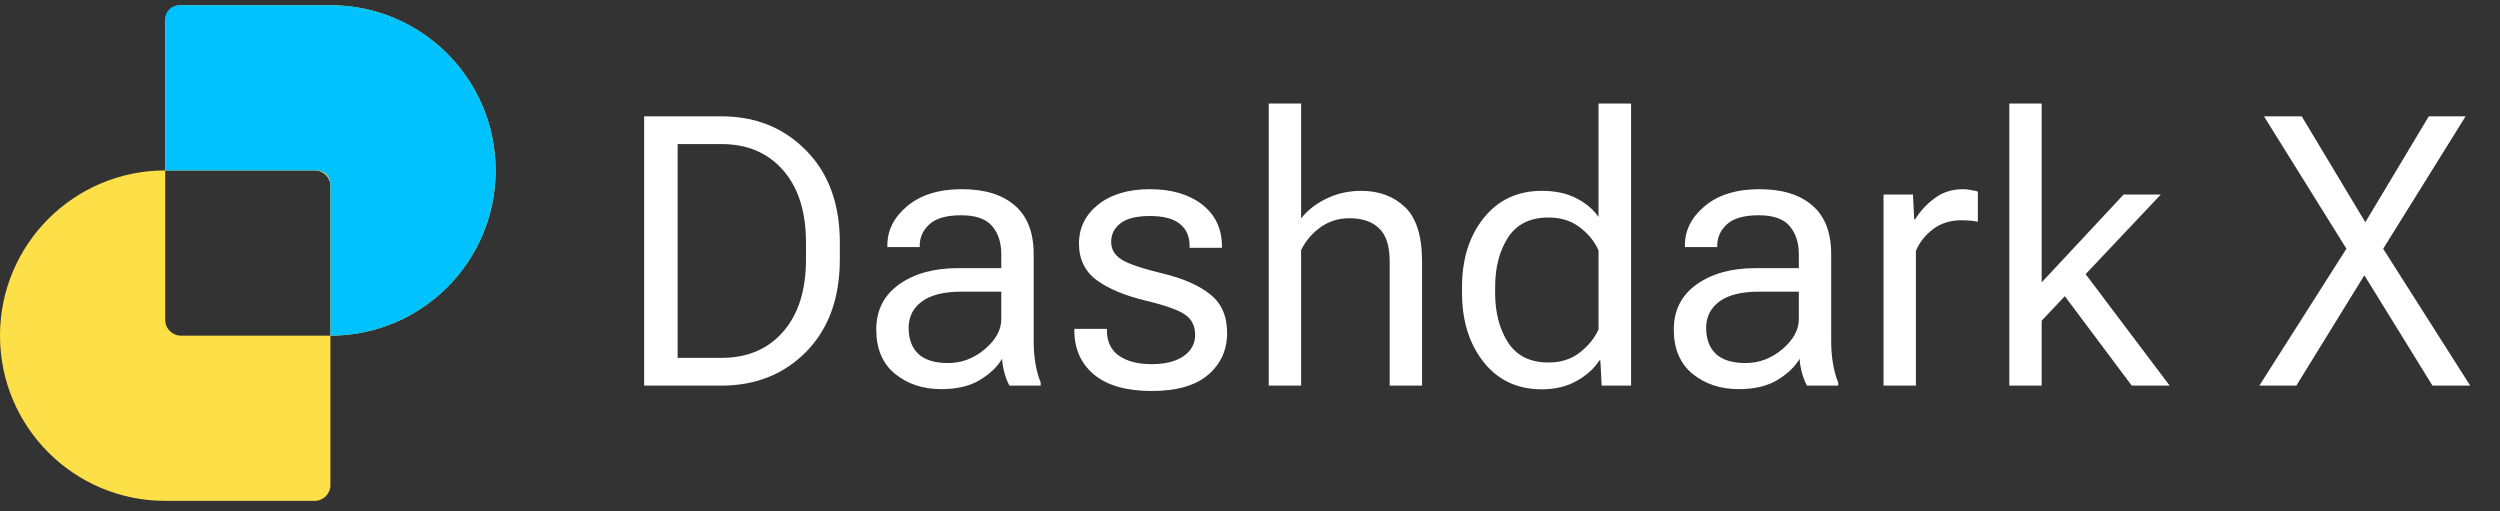 <svg width="132" height="27" viewBox="0 0 132 27" fill="none" xmlns="http://www.w3.org/2000/svg">
<rect x="0" y="0" width="132" height="27" fill="#333333" stroke="none"/>
<path fill-rule="evenodd" clip-rule="evenodd" d="M9.554 0.276C9.095 0.276 8.723 0.648 8.723 1.107V8.999H8.723C3.905 8.999 -0 12.904 -0 17.722C-0 22.54 3.905 26.445 8.723 26.445H16.615C17.074 26.445 17.446 26.073 17.446 25.614V17.722H17.446C22.264 17.722 26.169 13.817 26.169 8.999C26.169 4.181 22.264 0.276 17.446 0.276H9.554ZM17.446 17.722V9.83C17.446 9.371 17.074 8.999 16.615 8.999H8.723V16.891C8.723 17.35 9.095 17.722 9.554 17.722H17.446Z" fill="#FDE047"/>
<path d="M9.46 0.276C9.053 0.276 8.723 0.606 8.723 1.013L8.723 8.999H16.709C17.116 8.999 17.446 9.329 17.446 9.736L17.446 17.722C22.264 17.722 26.169 13.817 26.169 8.999C26.169 4.181 22.264 0.276 17.446 0.276H9.46Z" fill="#00C2FF"/>
<path d="M34.011 20.36V6.142H38.093C39.897 6.142 41.387 6.744 42.566 7.948C43.751 9.146 44.343 10.767 44.343 12.812V13.691C44.343 15.735 43.754 17.359 42.575 18.564C41.397 19.762 39.903 20.36 38.093 20.36H34.011ZM35.779 18.896H38.093C39.46 18.896 40.544 18.437 41.345 17.519C42.152 16.601 42.556 15.325 42.556 13.691V12.812C42.556 11.178 42.152 9.902 41.345 8.984C40.538 8.066 39.454 7.607 38.093 7.607H35.779V18.896ZM46.267 17.401C46.267 16.386 46.667 15.592 47.468 15.019C48.275 14.446 49.307 14.159 50.564 14.159H52.868V13.427C52.868 12.808 52.706 12.31 52.38 11.933C52.061 11.555 51.518 11.366 50.749 11.366C49.975 11.366 49.415 11.526 49.07 11.845C48.731 12.157 48.562 12.532 48.562 12.968V13.046H46.853V12.948C46.853 12.154 47.204 11.464 47.908 10.878C48.617 10.286 49.578 9.989 50.788 9.989C51.993 9.989 52.924 10.276 53.581 10.849C54.245 11.415 54.578 12.275 54.578 13.427V18.017C54.578 18.44 54.61 18.84 54.675 19.218C54.74 19.589 54.831 19.918 54.949 20.204V20.36H53.298C53.207 20.198 53.122 19.986 53.044 19.726C52.973 19.465 52.927 19.205 52.908 18.945C52.667 19.361 52.279 19.732 51.745 20.058C51.218 20.383 50.535 20.546 49.695 20.546C48.731 20.546 47.917 20.276 47.253 19.735C46.596 19.195 46.267 18.417 46.267 17.401ZM47.976 17.314C47.976 17.9 48.145 18.355 48.484 18.681C48.829 19.006 49.353 19.169 50.056 19.169C50.772 19.169 51.42 18.925 51.999 18.437C52.579 17.942 52.868 17.415 52.868 16.855V15.4H50.759C49.841 15.4 49.148 15.572 48.679 15.917C48.21 16.262 47.976 16.728 47.976 17.314ZM56.726 17.363H58.445V17.441C58.445 18.04 58.66 18.489 59.089 18.788C59.519 19.081 60.089 19.228 60.798 19.228C61.514 19.228 62.078 19.088 62.488 18.808C62.898 18.521 63.103 18.147 63.103 17.685C63.103 17.223 62.934 16.871 62.595 16.63C62.263 16.383 61.557 16.129 60.476 15.868C59.389 15.608 58.533 15.25 57.908 14.794C57.283 14.332 56.97 13.687 56.97 12.861C56.97 12.027 57.309 11.34 57.986 10.8C58.669 10.26 59.581 9.989 60.72 9.989C61.859 9.989 62.777 10.26 63.474 10.8C64.171 11.34 64.519 12.079 64.519 13.017V13.085H62.81V12.988C62.81 12.48 62.637 12.089 62.292 11.816C61.947 11.542 61.423 11.405 60.72 11.405C60.017 11.405 59.499 11.532 59.167 11.786C58.835 12.04 58.669 12.369 58.669 12.773C58.669 13.163 58.855 13.476 59.226 13.71C59.597 13.938 60.323 14.182 61.404 14.443C62.484 14.703 63.318 15.071 63.904 15.546C64.496 16.015 64.792 16.692 64.792 17.577C64.792 18.476 64.46 19.211 63.796 19.784C63.132 20.357 62.136 20.644 60.808 20.644C59.473 20.644 58.458 20.354 57.761 19.775C57.071 19.195 56.726 18.417 56.726 17.441V17.363ZM66.99 20.36V5.468H68.699V11.532C69.05 11.09 69.503 10.738 70.056 10.478C70.609 10.211 71.215 10.077 71.872 10.077C72.816 10.077 73.588 10.364 74.187 10.937C74.786 11.51 75.085 12.473 75.085 13.827V20.36H73.376V13.818C73.376 12.997 73.191 12.411 72.82 12.06C72.455 11.702 71.934 11.523 71.257 11.523C70.684 11.523 70.176 11.679 69.734 11.991C69.291 12.304 68.946 12.707 68.699 13.202V20.36H66.99ZM77.195 15.468V15.155C77.195 13.684 77.576 12.47 78.337 11.513C79.106 10.556 80.128 10.077 81.404 10.077C82.113 10.077 82.716 10.204 83.21 10.458C83.712 10.706 84.109 11.038 84.402 11.454V5.468H86.121V20.36H84.568L84.499 19.032H84.441C84.18 19.449 83.787 19.807 83.259 20.107C82.732 20.406 82.113 20.556 81.404 20.556C80.121 20.556 79.099 20.077 78.337 19.12C77.576 18.157 77.195 16.939 77.195 15.468ZM78.943 15.468C78.943 16.51 79.171 17.382 79.626 18.085C80.082 18.788 80.795 19.14 81.765 19.14C82.416 19.14 82.966 18.964 83.415 18.613C83.871 18.254 84.2 17.848 84.402 17.392V13.222C84.206 12.766 83.881 12.363 83.425 12.011C82.969 11.659 82.416 11.484 81.765 11.484C80.795 11.484 80.082 11.835 79.626 12.538C79.171 13.241 78.943 14.114 78.943 15.155V15.468ZM88.376 17.401C88.376 16.386 88.777 15.592 89.578 15.019C90.385 14.446 91.417 14.159 92.673 14.159H94.978V13.427C94.978 12.808 94.815 12.31 94.49 11.933C94.171 11.555 93.627 11.366 92.859 11.366C92.084 11.366 91.524 11.526 91.179 11.845C90.841 12.157 90.671 12.532 90.671 12.968V13.046H88.962V12.948C88.962 12.154 89.314 11.464 90.017 10.878C90.727 10.286 91.687 9.989 92.898 9.989C94.102 9.989 95.033 10.276 95.691 10.849C96.355 11.415 96.687 12.275 96.687 13.427V18.017C96.687 18.44 96.719 18.84 96.784 19.218C96.85 19.589 96.941 19.918 97.058 20.204V20.36H95.408C95.316 20.198 95.232 19.986 95.154 19.726C95.082 19.465 95.037 19.205 95.017 18.945C94.776 19.361 94.389 19.732 93.855 20.058C93.328 20.383 92.644 20.546 91.804 20.546C90.841 20.546 90.027 20.276 89.363 19.735C88.705 19.195 88.376 18.417 88.376 17.401ZM90.085 17.314C90.085 17.9 90.255 18.355 90.593 18.681C90.938 19.006 91.462 19.169 92.165 19.169C92.882 19.169 93.529 18.925 94.109 18.437C94.688 17.942 94.978 17.415 94.978 16.855V15.4H92.868C91.951 15.4 91.257 15.572 90.788 15.917C90.32 16.262 90.085 16.728 90.085 17.314ZM99.451 20.36V10.273H101.003L101.072 11.581H101.12C101.381 11.152 101.723 10.78 102.146 10.468C102.569 10.149 103.074 9.989 103.66 9.989C103.796 9.989 103.943 10.006 104.099 10.038C104.255 10.064 104.366 10.09 104.431 10.116V11.708C104.307 11.682 104.174 11.663 104.031 11.65C103.887 11.636 103.728 11.63 103.552 11.63C102.986 11.63 102.494 11.783 102.077 12.089C101.667 12.395 101.361 12.779 101.16 13.241V20.36H99.451ZM106.091 20.36V5.468H107.8V14.911L112.126 10.273H114.089L107.8 16.933V20.36H106.091ZM112.556 20.36L108.611 15.087L109.685 13.896L114.558 20.36H112.556ZM119.294 20.36L124.294 12.499H124.431L128.24 6.142H130.183L125.437 13.769H125.31L121.247 20.36H119.294ZM119.538 6.142H121.531L125.349 12.499H125.427L130.427 20.36H128.435L124.372 13.778H124.294L119.538 6.142Z" fill="white"/>
</svg>
